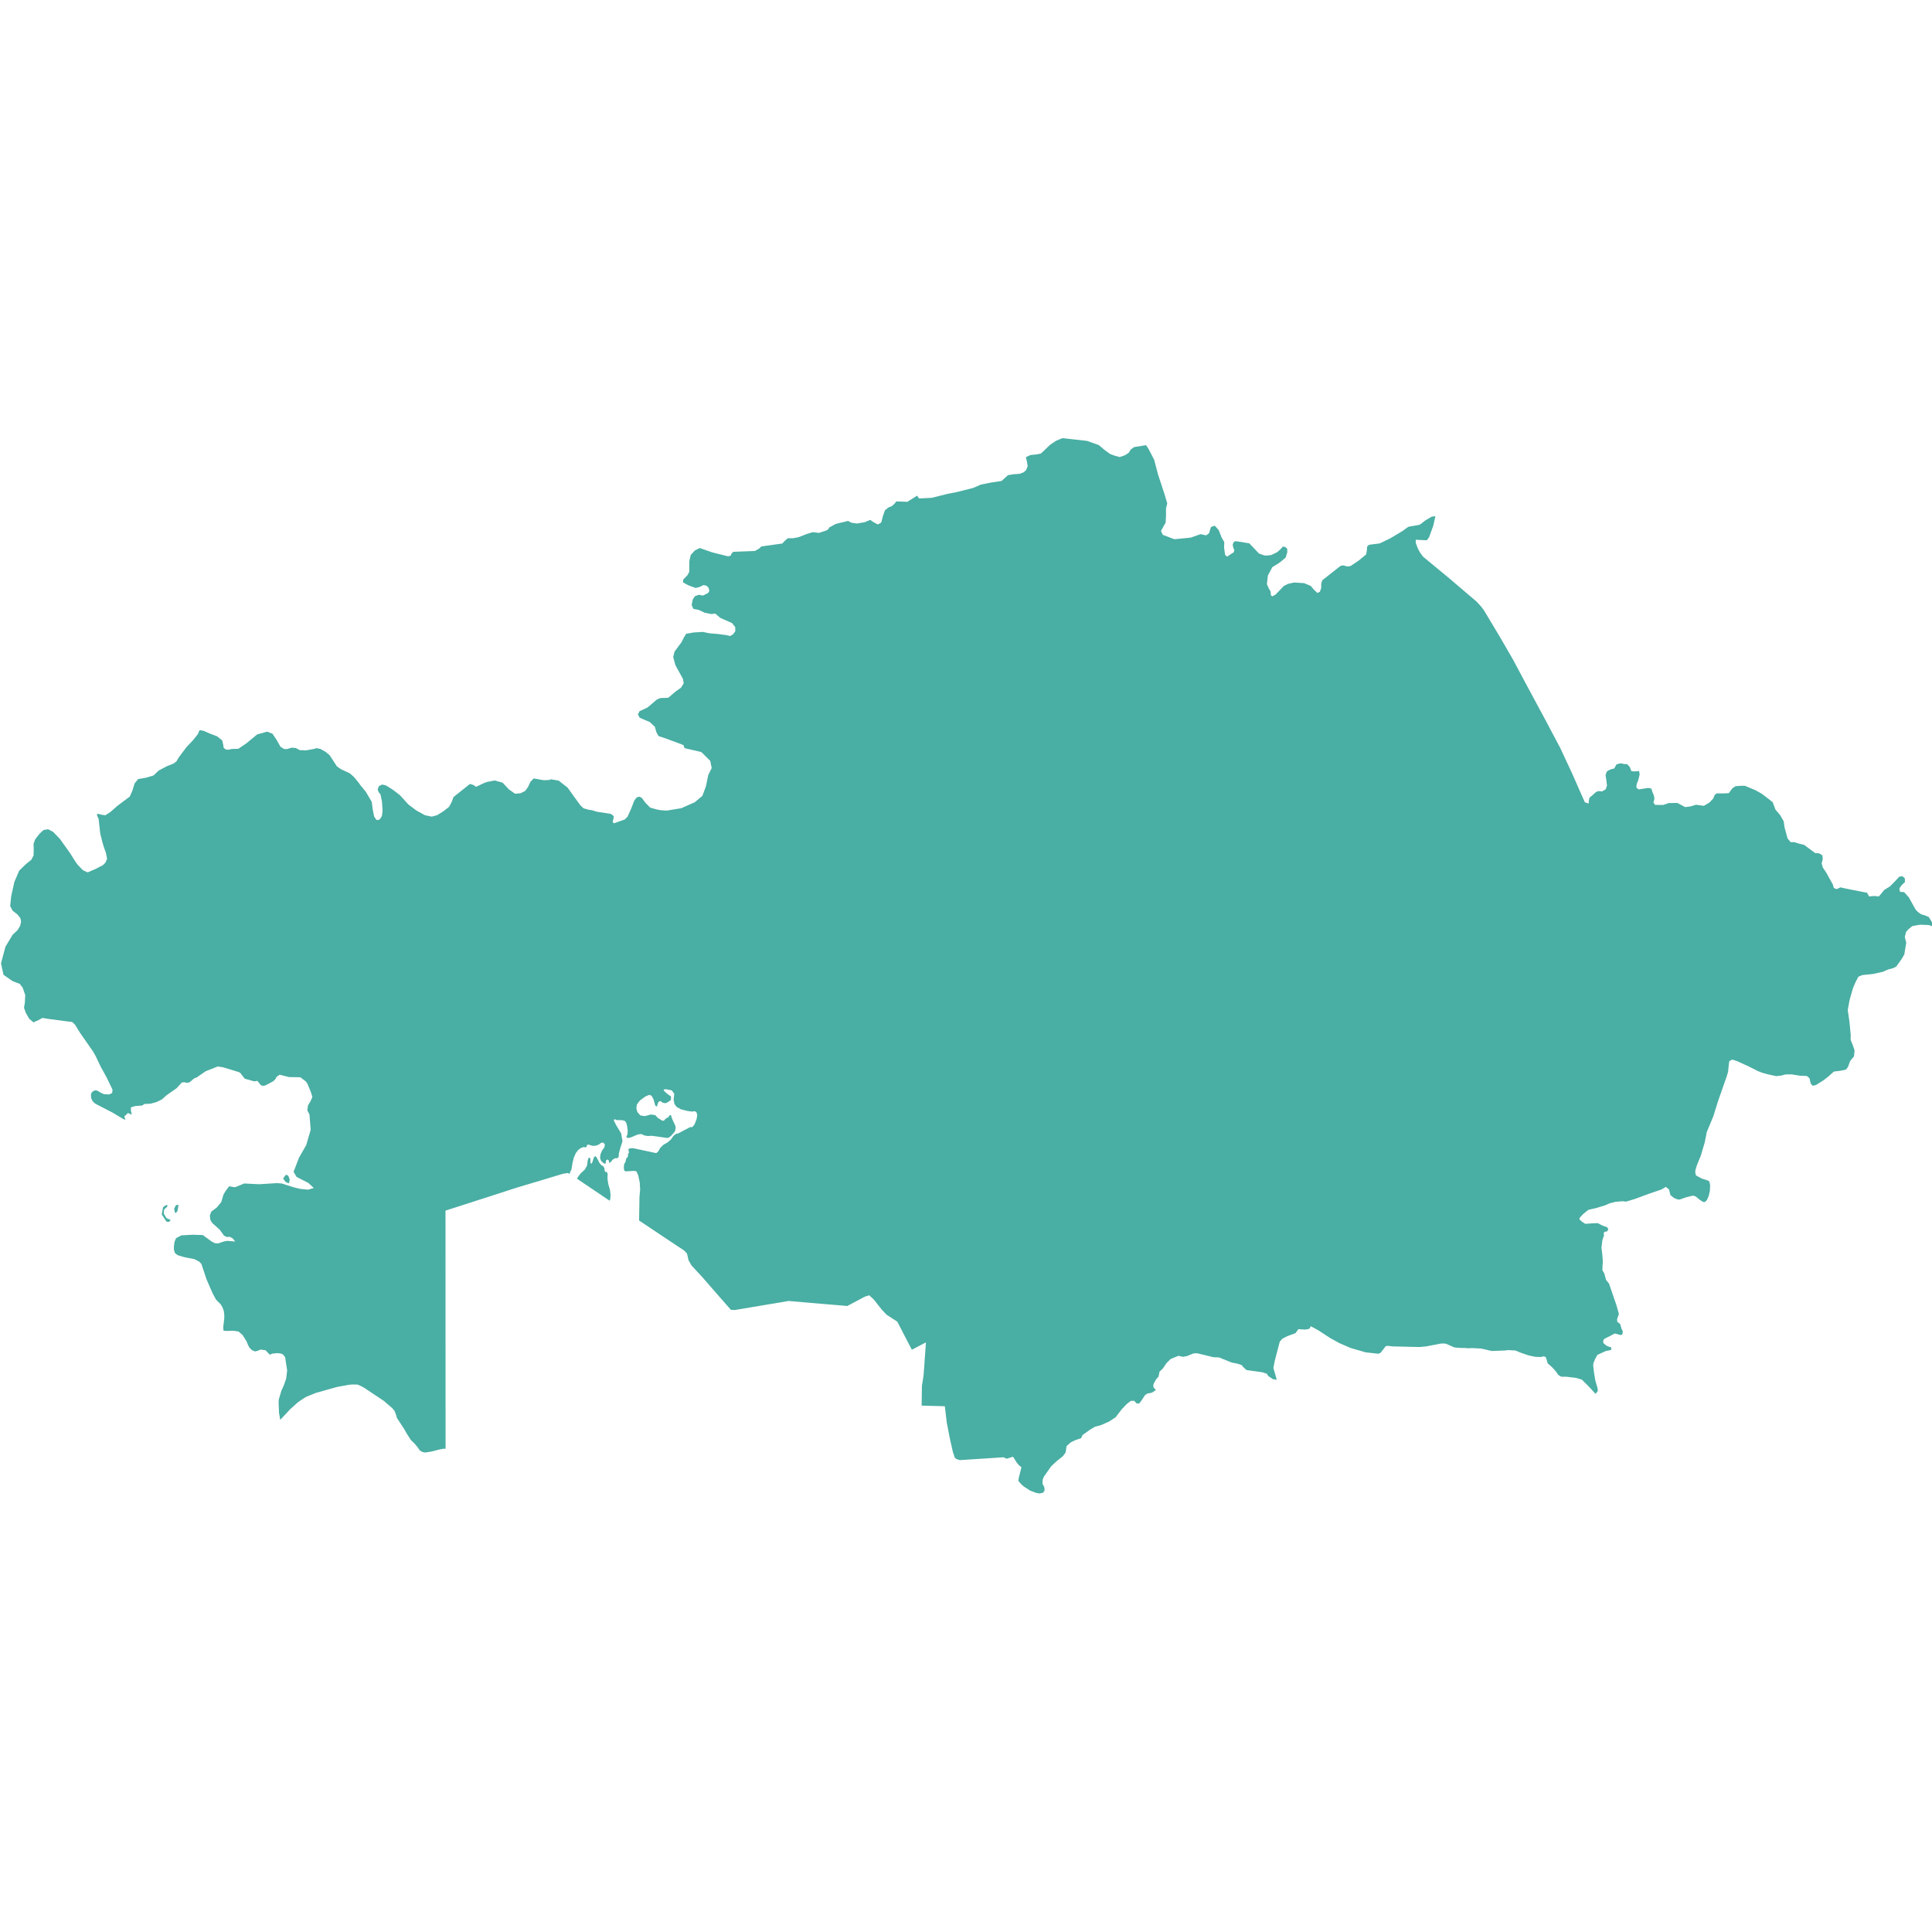 <?xml version="1.0" encoding="UTF-8"?>
<svg width="800px" height="800px" viewBox="0 0 800 800" version="1.1" xmlns="http://www.w3.org/2000/svg" xmlns:xlink="http://www.w3.org/1999/xlink">
    <title>kazakhstan</title>
    <g id="kazakhstan" stroke="none" stroke-width="1" fill="none" fill-rule="evenodd">
        <path d="M437.303,182.507 L434.752,184.227 L431.053,187.792 L429.352,188.145 L426.685,188.423 L424.793,189.302 L425.175,190.869 L425.538,193.02 L424.86,194.702 L423.799,195.61 L422.203,196.193 L419.565,196.393 L417.396,196.747 L414.72,199.165 L410.61,199.777 L406.156,200.656 L403.021,202.032 L396.264,203.743 L392.365,204.498 L385.818,206.132 L380.552,206.4 L379.759,205.253 L375.707,207.786 L371.167,207.633 L370.336,208.636 L369.227,209.621 L368.004,210.06 L366.465,211.255 L365.576,213.778 L364.907,216.358 L363.531,217.18 L361.705,216.215 L360.358,215.278 L358.045,216.225 L354.91,216.779 L352.464,216.435 L351.212,215.699 L346.07,216.941 L343.375,218.432 L342.887,219.207 L342.218,219.637 L339.141,220.659 L336.665,220.382 L336.283,220.439 L333.932,221.156 L330.625,222.456 L328.245,222.886 L326.258,222.857 L324.986,223.918 L323.945,225.056 L315.276,226.26 L314.407,227.101 L312.648,228.133 L303.636,228.487 L302.89,229.251 L302.565,230.092 L301.447,230.36 L294.948,228.735 L289.758,226.929 L287.742,227.923 L286.031,229.777 L285.419,232.491 L285.419,234.794 L285.419,236.773 L284.645,238.197 L282.915,239.955 L282.791,241.131 L285.142,242.412 L288.067,243.463 L289.806,243.004 L291.249,242.278 L292.511,242.498 L293.4,243.358 L293.706,244.39 L293.543,245.097 L292.998,245.661 L291.077,246.607 L289.319,246.282 L287.694,246.932 L286.853,248.241 L286.394,250.516 L287.121,252.141 L289.319,252.542 L291.785,253.708 L294.518,254.272 L296.162,254.071 L298.255,255.849 L303.139,258.009 L304.438,259.662 L304.477,261.354 L303.588,262.625 L302.336,263.361 L300.663,262.969 L297.328,262.53 L293.686,262.224 L291.077,261.669 L287.264,261.889 L284.129,262.434 L283.326,263.705 L282.113,266.075 L281.1,267.394 L279.312,269.822 L278.758,272.049 L279.685,275.47 L282.791,281.109 L283.097,282.963 L281.979,284.769 L279.828,286.279 L276.722,288.927 L273.358,289.061 L271.915,289.72 L268.149,292.95 L264.833,294.479 L264.145,295.846 L264.881,297.203 L269.057,298.981 L271.17,300.94 L271.772,303.129 L272.68,304.792 L275.939,305.872 L282.676,308.385 L283.068,308.653 L283.479,309.8 L290.332,311.386 L291.278,312.246 L294.097,315.066 L294.699,318.048 L293.266,320.944 L292.329,325.512 L290.857,329.536 L287.656,332.212 L282.074,334.668 L276.082,335.652 L273.54,335.48 L271.896,335.174 L269.201,334.4 L267.213,332.374 L265.751,330.367 L264.699,329.87 L263.658,330.195 L262.664,331.447 L261.354,334.83 L259.863,338.166 L258.659,339.351 L254.177,340.918 L253.689,340.354 L254.205,338.147 L253.622,337.478 L252.791,336.99 L247.257,336.14 L245.164,335.509 L243.606,335.26 L241.618,334.696 L240.242,333.378 L237.308,329.306 L235.014,326.114 L231.306,323.228 L227.952,322.664 L227.684,322.96 L225.142,323.065 L221.089,322.358 L220.889,322.434 L219.627,323.753 L218.691,325.808 L217.439,327.548 L215.556,328.456 L213.291,328.675 L210.739,326.879 L208.12,324.088 L204.842,323.18 L201.64,323.792 L200.474,324.222 L197.129,325.808 L196.088,325.072 L194.606,324.604 L191.347,327.204 L187.782,330.042 L187.008,332.164 L185.928,334.113 L183.568,335.958 L180.978,337.554 L178.789,338.147 L175.951,337.554 L172.405,335.604 L169.136,333.148 L165.6,329.268 L162.704,327.041 L159.942,325.273 L158.26,324.852 L156.912,325.512 L156.387,326.888 L156.76,327.978 L157.562,328.943 L158.184,332.02 L158.423,335.757 L158.145,337.879 L157.371,339.141 L156.568,339.599 L155.823,339.437 L154.925,338.118 L154.361,335.327 L153.931,332.04 L151.503,327.892 L149.4,325.349 L148.397,323.945 L146.466,321.622 L144.803,320.189 L141.258,318.545 L139.518,317.35 L136.508,312.715 L134.816,311.31 L132.656,310.115 L130.859,309.762 L130.468,310.029 L126.759,310.708 L124.093,310.603 L122.478,309.733 L120.805,309.618 L120.652,309.618 L118.836,310.201 L118.492,310.163 L117.575,310.134 L116.103,309.169 L114.669,306.589 L112.854,303.836 L110.665,302.957 L106.488,304.113 L101.949,307.85 L98.671,310.058 L96.014,310.125 L94.494,310.459 L93.471,310.335 L92.621,309.637 L92.42,308.299 L92,306.579 L89.916,304.906 L87.058,303.826 L84.402,302.641 L82.653,302.326 L81.917,304.027 L79.699,306.751 L77.205,309.379 L74.003,313.651 L73.134,315.171 L71.91,316.165 L69.119,317.264 L65.727,319.051 L63.567,321.106 L60.499,322.024 L57.192,322.607 L55.749,324.375 L54.87,327.242 L53.761,329.822 L48.562,333.722 L45.714,336.245 L43.64,337.573 L42.197,337.401 L40.639,337 L40.037,337.22 L40.84,339.15 L41.518,345.2 L42.483,349.042 L43.172,351.24 L43.821,352.97 L44.338,355.617 L43.678,357.166 L42.665,358.207 L39.54,359.832 L36.29,361.237 L34.341,360.339 L32.171,358.102 L31.321,356.936 L28.95,353.171 L24.812,347.388 L21.983,344.454 L19.89,343.365 L18.007,343.69 L16.545,345.066 L15.503,346.299 L14.519,347.656 L13.898,349.376 L13.965,351.747 L13.898,354.231 L12.99,355.99 L10.658,357.882 L7.953,360.511 L5.936,365.232 L4.637,371.119 L4.216,375.191 L5.21,377.092 L7.188,378.631 L8.469,380.208 L8.727,381.699 L8.393,383.247 L7.36,385.044 L5.21,387.099 L2.266,391.992 L0.422,398.873 L1.445,403.643 L5.22,406.261 L8.192,407.408 L9.377,408.937 L10.457,412.034 L10.295,415.169 L9.941,417.29 L10.677,419.364 L12.082,421.83 L13.859,423.33 L15.714,422.518 L17.587,421.495 L19.909,421.897 L26.475,422.747 L29.916,423.197 L31.034,424.258 L33.175,427.717 L35.879,431.588 L38.603,435.516 L39.559,437.208 L41.786,441.872 L44.099,446.048 L46.603,451.219 L46.431,452.614 L45.121,453.197 L43.019,453.063 L41.384,452.299 L40.476,451.677 L39.645,451.467 L38.737,451.716 L37.944,452.375 L37.638,453.388 L37.762,454.783 L38.402,456.045 L39.272,456.848 L39.75,457.163 L42.971,458.826 L46.593,460.699 L51.028,463.347 L51.964,463.672 L51.458,462.295 L53.025,460.852 L54.526,461.607 L54.162,459.466 L54.239,458.501 L55.997,457.995 L58.884,457.765 L59.82,457.125 L62.353,457.02 L64.809,456.332 L67.055,455.223 L69.053,453.455 L73.076,450.645 L75.303,448.218 L76.335,448.122 L77.434,448.399 L78.505,448.141 L80.416,446.526 L81.448,446.144 L85.137,443.592 L90.203,441.594 L92.42,441.958 L98.795,443.898 L99.473,444.242 L101.337,446.66 L105.275,447.768 L106.574,447.568 L108.027,449.364 L109.078,449.67 L110.063,449.364 L113.045,447.778 L113.924,446.994 L114.612,445.8 L115.854,445.025 L119.668,445.991 L124.351,446.067 L126.683,447.826 L127.361,448.887 L128.709,452.146 L129.349,454.229 L128.604,455.969 L127.543,457.698 L127.256,459.763 L128.145,461.493 L128.652,467.8 L126.817,474.127 L123.797,479.412 L121.57,485.214 L122.812,487.335 L127.686,489.83 L129.942,491.932 L127.553,492.621 L124.255,492.277 L121.522,491.617 L116.782,490.078 L114.736,489.906 L107.31,490.365 L101.108,490.059 L97.304,491.627 L94.867,491.216 L93.261,493.395 L92.487,494.781 L91.617,497.782 L89.725,500.037 L87.498,501.7 L86.896,503.315 L87.116,505.198 L87.842,506.374 L90.986,509.193 L92.793,511.678 L93.892,512.203 L95.173,512.146 L96.405,512.815 L97.38,514.086 L94.102,513.809 L92.802,514.048 L90.184,514.908 L88.884,514.736 L87.67,514.105 L83.962,511.401 L79.871,511.276 L75.102,511.534 L72.904,512.7 L72.254,514.22 L72.025,515.998 L72.015,517.508 L72.474,518.913 L73.564,519.735 L76.326,520.566 L80.512,521.378 L82.442,522.391 L83.388,523.347 L85.52,529.741 L87.976,535.399 L89.448,538.142 L91.397,540.092 L92.086,541.277 L92.63,542.643 L92.869,544.306 L92.86,546.055 L92.449,549.41 L92.516,550.939 L93.538,551.121 L96.807,551.044 L98.804,551.36 L100.467,552.822 L102.13,555.488 L102.646,556.817 L103.287,558.011 L104.357,559.091 L105.59,559.598 L106.718,559.33 L107.846,558.824 L109.967,559.12 L111.716,560.955 L112.72,560.515 L114.889,560.305 L116.055,560.42 L117.154,560.802 L118.072,562.016 L118.903,567.464 L118.502,570.837 L117.623,573.418 L116.514,575.893 L115.434,579.515 L115.367,580.891 L115.549,585.164 L116.055,587.935 L120.05,583.625 L123.462,580.557 L126.243,578.712 L127.094,578.263 L130.917,576.734 L135.848,575.348 L139.48,574.326 L144.211,573.446 L145.759,573.284 L148.034,573.313 L149.878,574.125 L150.997,574.775 L154.944,577.413 L158.977,580.108 L162.427,583.08 L163.411,584.294 L163.956,585.737 L164.367,587.161 L167.311,591.653 L168.486,593.708 L170.207,596.374 L171.573,597.674 L172.94,599.28 L173.838,600.589 L174.871,601.22 L176.017,601.468 L178.636,601.057 L181.8,600.226 L183.682,599.872 L184.504,599.92 L184.504,593.928 L184.504,587.916 L184.495,581.876 L184.495,575.817 L184.495,569.738 L184.495,563.631 L184.485,557.505 L184.485,551.36 L184.485,545.186 L184.485,538.992 L184.485,532.771 L184.485,526.52 L184.476,520.251 L184.476,513.962 L184.476,507.645 L184.466,501.299 L186.922,500.505 L190.028,499.511 L192.991,498.556 L196.518,497.418 L200.513,496.138 L203.906,495.039 L207.967,493.729 L211.064,492.716 L213.979,491.78 L217.697,490.661 L223.488,488.941 L226.709,487.966 L229.968,486.982 L233.074,486.045 L235.158,485.701 L235.846,486.112 L236.257,484.879 L236.591,484.449 L237.127,481.209 L237.633,479.307 L238.417,477.501 L239.42,476.173 L240.634,475.303 L241.647,474.959 L242.44,475.121 L242.928,474.835 L243.062,474.118 L243.539,473.927 L245.384,474.462 L246.665,474.414 L247.859,473.984 L248.987,473.172 L249.857,473.152 L250.478,473.936 L250.268,475.064 L249.236,476.536 L248.634,478.017 L248.471,479.556 L248.978,480.817 L250.163,481.811 L250.803,481.764 L250.918,480.664 L251.262,480.167 L251.826,480.254 L252.16,480.703 L252.217,481.525 L252.743,481.343 L253.708,480.177 L254.674,479.594 L255.658,479.594 L256.184,478.982 L256.241,477.759 L256.776,475.628 L257.761,472.589 L257.216,469.349 L255.132,465.899 L254.167,463.968 L254.33,463.528 L254.683,463.461 L255.238,463.786 L257.636,463.844 L258.621,464.102 L259.204,464.685 L259.634,466.023 L259.921,468.097 L259.835,469.655 L259.376,470.715 L259.72,471.203 L260.857,471.117 L264.116,469.75 L265.588,469.578 L266.783,470.151 L268.226,470.4 L269.908,470.314 L276.34,471.212 L277.009,471.002 L277.86,470.352 L279.503,468.45 L279.742,467.179 L279.714,466.338 L278.28,463.213 L277.86,461.837 L277.525,461.674 L277.219,461.875 L276.98,462.42 L275.489,463.337 L275.012,463.987 L274.314,464.092 L272.383,462.888 L271.322,461.741 L269.507,461.493 L266.955,462.181 L265.091,461.837 L263.944,460.489 L263.505,458.989 L263.724,457.326 L264.986,455.663 L267.27,454.009 L268.857,453.359 L269.793,453.713 L270.606,455.204 L271.342,457.823 L271.991,458.234 L272.574,456.408 L273.396,455.873 L274.438,456.609 L275.423,456.829 L276.34,456.513 L277.812,455.472 L277.86,454.038 L276.082,452.757 L275.05,451.782 L274.753,451.123 L275.786,451.027 L278.165,451.496 L279.207,452.901 L278.93,455.271 L279.255,457.087 L280.172,458.358 L281.988,459.342 L284.674,460.03 L286.576,460.288 L287.675,460.107 L288.392,460.575 L288.726,461.684 L288.459,463.356 L287.589,465.583 L286.691,466.701 L285.763,466.72 L280.794,469.339 L279.953,469.492 L278.863,470.333 L277.879,471.776 L276.512,473 L274.753,474.003 L273.425,475.274 L272.536,476.813 L271.733,477.491 L269.755,477.061 L262.281,475.465 L261.249,475.446 L260.542,475.618 L260.188,475.962 L260.255,476.431 L260.427,476.889 L260.437,477.214 L260.074,477.855 L259.978,478.954 L259.729,479.279 L259.471,479.47 L259.271,479.843 L259.003,481.133 L258.583,481.754 L258.344,482.691 L258.325,483.924 L258.535,484.707 L259.003,485.032 L262.778,484.831 L263.552,485.07 L264.26,486.657 L264.89,489.562 L265.072,492.535 L264.795,495.555 L264.632,505.38 L267.261,507.129 L269.965,508.944 L272.68,510.76 L275.394,512.567 L278.108,514.373 L280.822,516.179 L283.355,517.852 L284.492,519.104 L285.104,521.847 L286.356,524.016 L288.535,526.367 L290.771,528.776 L293.524,531.949 L295.455,534.156 L297.404,536.393 L300.644,540.082 L302.651,542.376 L304.266,542.452 L307.525,541.907 L311.864,541.171 L315.315,540.598 L319.472,539.9 L323.438,539.241 L326.563,538.706 L331.237,539.098 L335.853,539.509 L339.16,539.786 L342.4,540.063 L346.261,540.388 L348.402,540.569 L350.848,540.789 L351.89,540.225 L354.012,539.098 L356.019,538.037 L358.093,536.928 L359.937,536.355 L361.858,538.132 L363.454,540.178 L365.156,542.328 L367.115,544.392 L368.998,545.616 L371.549,547.269 L373.012,550.098 L374.961,553.873 L376.252,556.358 L377.57,558.891 L379.501,557.897 L381.546,556.817 L383.41,555.851 L383.19,558.996 L382.98,561.844 L382.684,566.145 L382.416,569.662 L381.747,573.848 L381.699,577.03 L381.661,579.821 L381.632,582.029 L385.235,582.134 L387.902,582.201 L391.237,582.296 L391.572,585.068 L392.021,588.967 L392.7,592.484 L393.264,595.418 L394.124,599.232 L394.582,601.258 L395.385,603.647 L396.178,604.211 L397.44,604.603 L401.846,604.316 L405.516,604.087 L408.393,603.905 L411.47,603.695 L415.532,603.427 L416.918,604.039 L418.093,603.619 L419.479,603.189 L420.569,604.928 L421.132,605.807 L421.907,606.706 L422.967,607.556 L422.518,609.334 L421.868,611.905 L421.687,613.233 L422.958,614.667 L423.895,615.498 L426.485,617.19 L428.903,618.136 L430.479,618.423 L431.999,618.06 L432.544,617.104 L432.41,615.775 L431.674,614.38 L431.741,612.717 L432.219,611.503 L433.767,609.296 L435.229,607.212 L437.466,605.081 L440.132,602.978 L441.241,601.44 L441.661,598.764 L443.41,597.234 L445.284,596.317 L447.635,595.524 L448.275,594.186 L451.496,591.901 L453.426,590.774 L455.883,590.114 L459.266,588.623 L461.923,586.884 L464.475,583.577 L466.501,581.427 L468.221,580.089 L469.645,580.041 L470.649,581.121 L471.518,581.216 L472.101,580.71 L473.057,579.334 L474.099,577.709 L475.064,577.04 L476.947,576.696 L478.639,575.597 L477.597,574.412 L477.597,573.179 L478.753,571.076 L479.728,570.025 L480.139,567.989 L481.534,566.632 L482.978,564.482 L484.736,562.723 L487.986,561.404 L489.801,561.834 L491.493,561.528 L494.121,560.439 L494.637,560.382 L495.746,560.362 L502.522,561.997 L504.759,562.083 L510.015,564.204 L512.433,564.673 L514.144,565.265 L514.918,566.183 L516.141,567.311 L522.736,568.228 L524.552,568.83 L525.201,569.815 L527.075,571.067 L528.68,571.344 L527.285,566.45 L527.839,563.535 L529.923,555.526 L531.012,554.322 L533.105,553.252 L536.403,552.057 L537.645,550.375 L540.321,550.547 L541.506,550.404 L542.309,550.098 L542.749,549.161 L545.788,550.786 L550.872,554.102 L554.695,556.196 L559.235,558.164 L565.485,559.971 L570.771,560.563 L571.688,560.143 L573.81,557.409 L574.804,557.285 L576.61,557.514 L582.22,557.648 L587.945,557.772 L590.64,557.505 L596.48,556.368 L597.349,556.31 L598.716,556.396 L602.223,557.944 L604.823,558.164 L606.62,558.155 L607.652,558.279 L609.812,558.222 L613.339,558.413 L617.697,559.416 L622.934,559.225 L624.626,559.044 L627.531,559.225 L629.844,560.181 L632.788,561.194 L634.632,561.614 L635.865,561.844 L638.063,561.911 L639.373,561.595 L640.118,562.045 L640.873,564.529 L642.698,566.154 L644.113,567.683 L645.298,569.375 L646.512,570.063 L648.643,570.082 L652.667,570.57 L654.989,571.248 L657.933,574.163 L660.647,577.145 L661.106,576.677 L661.622,575.95 L661.545,574.928 L660.58,571.602 L660.054,568.448 L659.72,565.6 L659.777,564.539 L660.513,562.694 L661.459,561.022 L664.862,559.464 L667.127,558.986 L667.222,557.964 L665.387,557.333 L664.068,556.301 L663.83,555.718 L663.896,555.058 L664.202,554.456 L666.486,553.309 L668.656,552.162 L671.294,552.86 L671.819,552.411 L671.972,551.274 L671.408,550.127 L670.873,548.244 L669.659,547.279 L669.612,546.132 L670.357,544.134 L669.325,540.436 L668.197,537.167 L666.276,531.547 L665.015,529.923 L664.317,527.333 L663.514,525.966 L663.581,523.94 L663.715,522.525 L663.505,519.706 L663.141,516.628 L663.505,513.522 L664.221,511.458 L664.03,510.674 L664.403,510.082 L665.483,509.881 L665.999,509.04 L665.483,508.17 L663.619,507.511 L661.545,506.46 L659.051,506.574 L656.48,506.765 L655.209,505.991 L654.081,505.007 L654.024,504.366 L655.563,502.704 L657.694,500.974 L661.02,500.209 L664.69,499.081 L666.544,498.25 L669,497.648 L671.858,497.399 L673.291,497.571 L676.98,496.463 L682.762,494.322 L688.019,492.525 L689.787,491.455 L691.096,492.525 L691.699,494.876 L693.228,496.099 L694.747,496.692 L695.627,496.673 L698.245,495.746 L701.074,495.077 L702.183,495.44 L703.626,496.654 L705.241,497.724 L706.073,497.676 L706.818,496.854 L707.564,495.163 L708.032,493.012 L708.127,490.747 L707.85,489.362 L707.277,488.845 L704.706,488.033 L702.25,486.695 L701.973,485.472 L702.02,484.593 L702.67,482.442 L704.276,478.514 L705.891,473.047 L706.742,468.727 L709.437,462.267 L711.559,455.5 L714.99,445.733 L715.563,443.793 L715.878,440.686 L716.06,439.406 L717.255,438.737 L719.281,439.387 L724.193,441.633 L727.949,443.525 L729.517,444.146 L731.849,444.815 L735.452,445.599 L737.535,445.379 L739.361,444.901 L741.788,444.873 L745.592,445.456 L746.767,445.484 L748.22,445.551 L749.271,446.497 L749.788,448.648 L750.581,449.613 L751.995,449.259 L755.015,447.367 L756.955,445.866 L759.373,443.707 L761.763,443.42 L764.305,442.932 L765.184,441.862 L766.111,439.339 L767.688,437.427 L767.937,435.009 L767.392,433.299 L766.302,430.518 L766.35,428.635 L765.825,423.168 L765.117,418.236 L765.834,414.242 L767.086,409.778 L767.583,408.412 L768.376,406.605 L769.504,404.445 L771.081,403.767 L775.535,403.308 L779.654,402.4 L781.747,401.463 L783.926,400.89 L785.226,400.202 L787.472,397.038 L788.542,395.203 L789.326,390.348 L788.743,388.007 L789.23,385.933 L790.31,384.71 L791.839,383.486 L792.853,383.276 L795.032,382.903 L798.606,383.028 L800.422,383.63 L799.915,381.776 L798.673,379.721 L796.991,379.013 L795.462,378.574 L794.105,377.589 L793.158,376.538 L790.387,371.549 L788.466,369.418 L786.736,369.294 L786.497,367.87 L787.5,366.446 L788.791,365.27 L788.752,363.664 L787.701,362.795 L786.421,363.043 L784.691,364.907 L782.636,367 L780.18,368.539 L779.186,369.791 L777.981,371.205 L776.252,371.014 L775.019,371.081 L773.929,371.205 L773.126,369.666 L772.085,369.475 L764.573,367.994 L762.088,367.44 L760.511,368.185 L759.354,367.688 L758.915,366.207 L757.472,363.607 L756.286,361.457 L754.796,359.249 L754.299,357.51 L754.776,355.703 L754.576,354.155 L753.285,353.343 L751.613,353.238 L747.064,349.845 L744.942,349.338 L743.011,348.717 L741.482,348.717 L740.202,347.207 L738.95,342.619 L738.586,340.068 L737.086,337.468 L735.174,335.241 L734.047,332.212 L732.384,330.864 L729.593,328.723 L726.907,327.213 L722.502,325.378 L720.858,325.378 L718.631,325.55 L717.312,326.449 L715.859,328.417 L713.881,328.542 L710.784,328.532 L709.953,329.277 L709.446,330.615 L707.85,332.307 L705.537,333.674 L702.24,333.225 L700.004,333.932 L697.758,334.19 L694.537,332.47 L690.953,332.537 L688.64,333.32 L685.333,333.292 L684.655,332.317 L685.066,330.692 L684.789,329.22 L684.244,328.016 L683.814,326.563 L682.457,326.257 L678.624,326.879 L677.592,326.19 L677.707,324.747 L678.395,322.96 L678.959,320.638 L678.691,319.252 L676.713,319.424 L675.518,319.29 L674.887,317.637 L673.779,316.423 L672.508,316.366 L670.978,316.05 L669.315,316.557 L668.427,318.21 L667.356,318.459 L666.181,318.917 L665.34,319.491 L664.814,320.963 L665.053,322.329 L665.426,325.292 L664.862,326.879 L663.323,327.729 L661.851,327.567 L660.857,327.959 L659.032,329.622 L658.239,330.185 L657.952,331.198 L657.828,332.728 L656.26,332.212 L653.766,326.601 L650.965,320.217 L647.773,313.393 L646.091,309.771 L639.812,297.92 L636.735,292.214 L631.411,282.323 L626.585,273.262 L621.128,263.82 L617.897,258.43 L614.476,252.733 L613.3,251.156 L611.437,249.121 L606.801,245.183 L600.188,239.535 L594.062,234.479 L589.245,230.494 L588.021,228.802 L587.457,227.818 L586.941,226.728 L586.234,224.778 L586.225,223.507 L590.803,223.718 L591.749,222.466 L593.45,217.802 L594.386,213.74 L592.857,213.931 L590.028,215.603 L588.537,216.817 L587.696,217.333 L583.176,218.127 L580.691,219.923 L575.587,222.963 L571.898,224.74 L571.191,225.036 L566.881,225.581 L566.107,226.288 L565.992,227.846 L565.696,229.576 L562.618,232.109 L559.321,234.336 L558.069,234.584 L556.062,234.097 L555.02,234.374 L552.029,236.735 L547.518,240.29 L547.097,241.733 L547.078,243.472 L546.552,245.002 L545.549,245.556 L544.096,244.227 L542.768,242.631 L539.987,241.465 L535.867,241.207 L533.354,241.762 L531.614,242.631 L528.222,246.177 L526.979,246.884 L526.301,246.645 L526.109,244.944 L525.421,243.721 L524.599,241.905 L525.001,238.302 L526.845,234.852 L529.875,232.959 L532.331,230.924 L533.048,228.706 L532.991,227.158 L532.083,226.451 L531.137,226.327 L530.582,227.072 L528.929,228.592 L526.463,229.815 L524.427,230.054 L523.51,229.978 L521.331,229.213 L517.307,224.989 L513.905,224.415 L511.563,224.09 L510.789,224.52 L510.426,225.562 L510.646,226.68 L511.114,227.808 L510.856,228.706 L509.767,229.375 L508.123,230.513 L507.282,229.758 L506.871,226.776 L506.947,224.463 L505.819,222.513 L504.625,219.465 L502.99,217.668 L501.413,218.251 L500.63,220.822 L499.435,221.691 L497.132,221.175 L492.994,222.628 L486.294,223.278 L481.515,221.481 L480.722,219.866 L482.672,216.378 L482.825,213.3 L482.815,210.5 L483.341,208.445 L482.165,204.517 L479.527,196.498 L477.931,190.43 L475.571,185.852 L474.548,184.342 L469.607,185.125 L468.231,186.129 L467.342,187.543 L465.803,188.518 L463.624,189.254 L461.76,188.757 L459.677,187.993 L457.488,186.396 L454.937,184.265 L450.081,182.554 L445.245,182.019 L439.951,181.427 L437.303,182.507 Z M245.881,479.307 L245.365,481.056 L244.935,481.859 L244.6,481.716 L244.447,481.056 L244.467,479.881 L244.228,479.355 L243.712,479.489 L243.348,480.55 L243.129,482.538 L242.154,484.306 L240.424,485.873 L239.191,487.536 L238.962,488.09 L240.108,488.874 L242.823,490.709 L245.537,492.544 L248.251,494.37 L250.965,496.205 L252.428,497.189 L252.657,496.587 L252.839,494.857 L252.571,492.726 L251.854,490.212 L251.539,488.024 L251.615,486.179 L251.338,485.281 L250.736,485.319 L250.373,484.784 L250.258,483.675 L249.771,482.882 L248.949,482.433 L248.232,481.534 L247.047,479.231 L246.445,478.705 L245.881,479.307 Z M117.24,487.976 L118.11,489.256 L119.419,490.002 L119.763,489.706 L119.964,488.339 L119.314,486.743 L118.32,486.466 L117.24,487.976 Z M72.856,499.053 L72.092,500.534 L72.493,502.302 L73.181,501.929 L73.554,501.193 L73.927,498.852 L72.856,499.053 Z M68.221,499.311 L67.504,499.922 L66.969,502.895 L68.928,505.838 L69.98,505.963 L70.677,505.179 L68.976,504.433 L67.82,502.56 L67.944,500.888 L69.349,499.54 L69.206,498.89 L68.221,499.311 Z" id="Fill-1" fill="#49AEA3"></path>
    </g>
</svg>